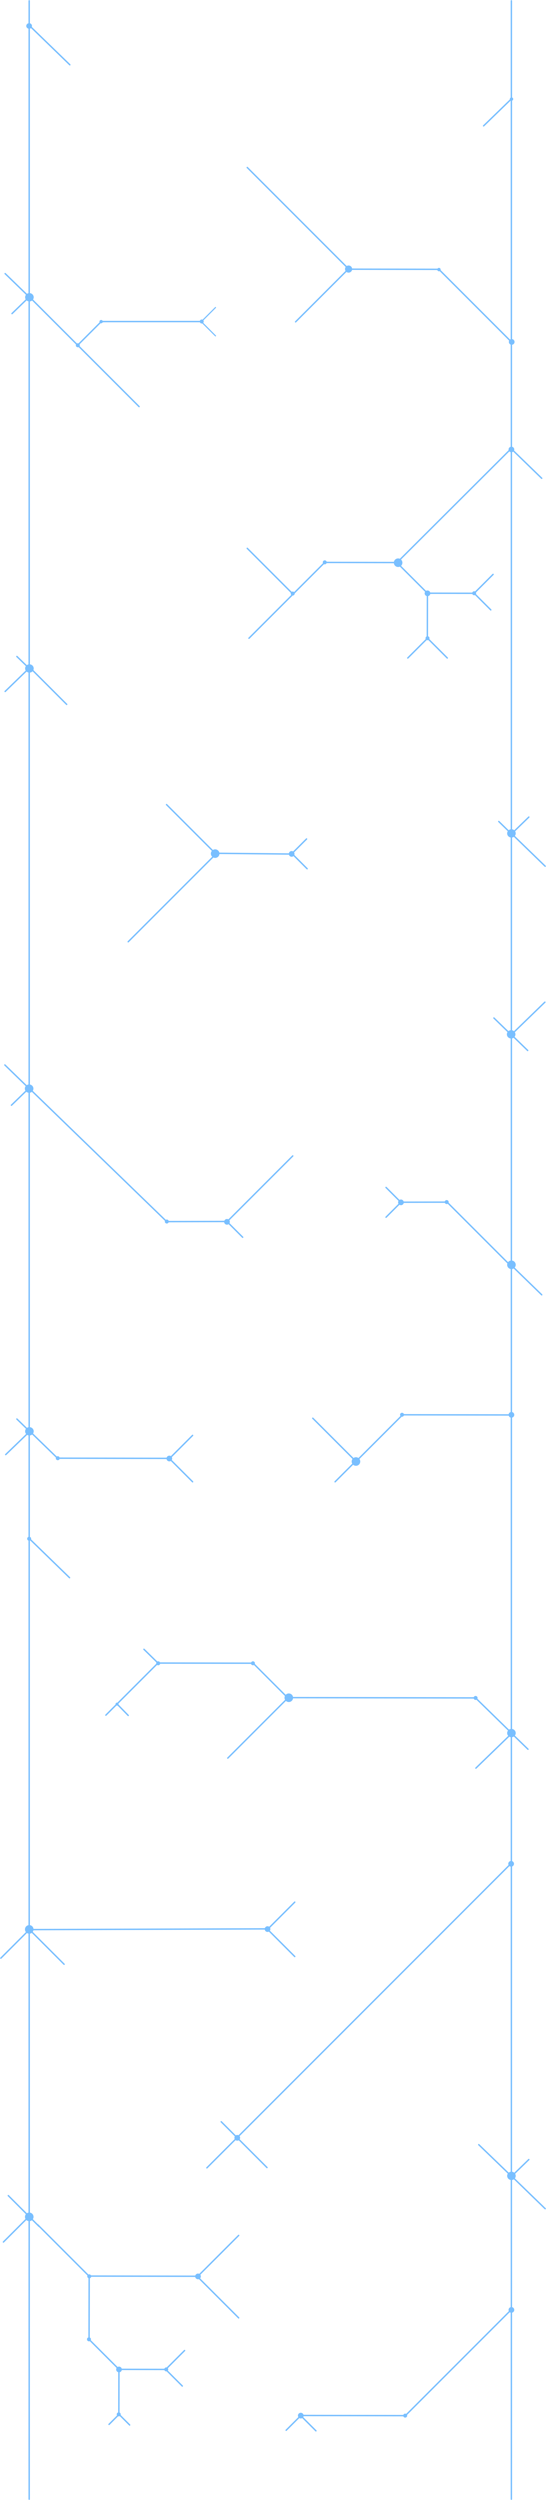 <svg width="1908" height="8731" fill="none" xmlns="http://www.w3.org/2000/svg">
<path d="M486 1420L103 1037" stroke="#79BFFF" stroke-width="5" stroke-linecap="round"/>
<path d="M704.001 1124L753.001 1173" stroke="#79BFFF" stroke-width="4" stroke-linecap="round"/>
<path d="M273 1204L353 1124" stroke="#79BFFF" stroke-width="5" stroke-linecap="round"/>
<path d="M705.001 1122L753.001 1074" stroke="#79BFFF" stroke-width="4" stroke-linecap="round"/>
<circle cx="271.899" cy="1205.9" r="7" transform="rotate(45 271.899 1205.9)" fill="#79BFFF"/>
<circle cx="704.899" cy="1122.81" r="7" transform="rotate(45 704.899 1122.81)" fill="#79BFFF"/>
<circle cx="934.898" cy="6737.14" r="10" transform="rotate(45 934.898 6737.14)" fill="#79BFFF"/>
<path d="M1093 4953L1244 5104" stroke="#79BFFF" stroke-width="5" stroke-linecap="round"/>
<path d="M314 7952L132 7770" stroke="#79BFFF" stroke-width="5" stroke-linecap="round"/>
<path d="M1563 4199L1787 4423" stroke="#79BFFF" stroke-width="5" stroke-linecap="round"/>
<path d="M864 1915L1023 2074" stroke="#79BFFF" stroke-width="5" stroke-linecap="round"/>
<path d="M870 2229L1135 1964" stroke="#79BFFF" stroke-width="5" stroke-linecap="round"/>
<path d="M233 2460L103 2330" stroke="#79BFFF" stroke-width="5" stroke-linecap="round"/>
<path d="M752 2980L582 2810" stroke="#79BFFF" stroke-width="5" stroke-linecap="round"/>
<path d="M29 7668L136 7775" stroke="#79BFFF" stroke-width="5" stroke-linecap="round"/>
<path d="M1494 2072L1388 1966" stroke="#79BFFF" stroke-width="5" stroke-linecap="round"/>
<path d="M448 5991L409 5951" stroke="#79BFFF" stroke-width="5" stroke-linecap="round"/>
<path d="M448 3289L756 2981" stroke="#79BFFF" stroke-width="5" stroke-linecap="round"/>
<path d="M553 5807L370 5990" stroke="#79BFFF" stroke-width="5" stroke-linecap="round"/>
<path d="M1654 2072L1497 2071.74" stroke="#79BFFF" stroke-width="5" stroke-linecap="round"/>
<path d="M1388 1964.63L1134.21 1964.21" stroke="#79BFFF" stroke-width="5" stroke-linecap="round"/>
<path d="M1534 940.628L1219.11 940.114" stroke="#79BFFF" stroke-width="5" stroke-linecap="round"/>
<path d="M685 7949.63L312.019 7949.02" stroke="#79BFFF" stroke-width="5" stroke-linecap="round"/>
<path d="M1014 2982.63L752 2980" stroke="#79BFFF" stroke-width="5" stroke-linecap="round"/>
<path d="M588.798 5093.22L200.995 5092.58" stroke="#79BFFF" stroke-width="5" stroke-linecap="round"/>
<path d="M1404 4198.63L1561 4198.37" stroke="#79BFFF" stroke-width="5" stroke-linecap="round"/>
<path d="M1723 2006L1657 2072" stroke="#79BFFF" stroke-width="5" stroke-linecap="round"/>
<path d="M1033 1124L1218 939" stroke="#79BFFF" stroke-width="5" stroke-linecap="round"/>
<path d="M834 7807L690 7951" stroke="#79BFFF" stroke-width="5" stroke-linecap="round"/>
<path d="M1071.24 2930L1019.24 2982" stroke="#79BFFF" stroke-width="5" stroke-linecap="round"/>
<path d="M673 5013L592 5094" stroke="#79BFFF" stroke-width="5" stroke-linecap="round"/>
<path d="M884 5808L1006 5930" stroke="#79BFFF" stroke-width="5" stroke-linecap="round"/>
<path d="M1349 4147L1401 4199" stroke="#79BFFF" stroke-width="5" stroke-linecap="round"/>
<path d="M1563 2298L1494 2229" stroke="#79BFFF" stroke-width="5" stroke-linecap="round"/>
<path d="M1715 2130L1657 2072" stroke="#79BFFF" stroke-width="5" stroke-linecap="round"/>
<path d="M864 585L1218 939" stroke="#79BFFF" stroke-width="5" stroke-linecap="round"/>
<path d="M1073.24 3034L1021.24 2982" stroke="#79BFFF" stroke-width="5" stroke-linecap="round"/>
<path d="M673 5175L592 5094" stroke="#79BFFF" stroke-width="5" stroke-linecap="round"/>
<path d="M796 6140L1006 5930" stroke="#79BFFF" stroke-width="5" stroke-linecap="round"/>
<path d="M1349 4251L1401 4199" stroke="#79BFFF" stroke-width="5" stroke-linecap="round"/>
<path d="M1425 2298L1494 2229" stroke="#79BFFF" stroke-width="5" stroke-linecap="round"/>
<path d="M1493.37 2229L1493.63 2072" stroke="#79BFFF" stroke-width="5" stroke-linecap="round"/>
<path d="M1387 1965L1787 1566" stroke="#79BFFF" stroke-width="5" stroke-linecap="round"/>
<path d="M1534 941L1788 1195" stroke="#79BFFF" stroke-width="5" stroke-linecap="round"/>
<path d="M103 6738.63L3 6838.63" stroke="#79BFFF" stroke-width="5" stroke-linecap="round"/>
<path d="M102 7740L12 7830" stroke="#79BFFF" stroke-width="5" stroke-linecap="round"/>
<circle cx="1787.21" cy="4417.21" r="15" transform="rotate(45 1787.21 4417.21)" fill="#79BFFF"/>
<circle cx="102.215" cy="6738.21" r="15" transform="rotate(-135 102.215 6738.21)" fill="#79BFFF"/>
<circle cx="102.215" cy="7742.21" r="15" transform="rotate(-135 102.215 7742.21)" fill="#79BFFF"/>
<circle cx="1788.14" cy="1194.14" r="10" transform="rotate(-135 1788.14 1194.14)" fill="#79BFFF"/>
<circle cx="1391.21" cy="1965.21" r="15" transform="rotate(45 1391.21 1965.21)" fill="#79BFFF"/>
<circle cx="1022.9" cy="2072.9" r="7" transform="rotate(45 1022.9 2072.9)" fill="#79BFFF"/>
<circle cx="311.898" cy="7949.9" r="7" transform="rotate(45 311.898 7949.9)" fill="#79BFFF"/>
<circle cx="1493.9" cy="2072.14" r="10" transform="rotate(45 1493.9 2072.14)" fill="#79BFFF"/>
<circle cx="1656.9" cy="2071.9" r="7" transform="rotate(45 1656.9 2071.9)" fill="#79BFFF"/>
<circle cx="1134.9" cy="1963.9" r="7" transform="rotate(45 1134.9 1963.9)" fill="#79BFFF"/>
<circle cx="201.899" cy="5092.69" r="7" transform="rotate(-135 201.899 5092.69)" fill="#79BFFF"/>
<circle cx="101.899" cy="5373.9" r="7" transform="rotate(-135 101.899 5373.9)" fill="#79BFFF"/>
<circle r="7" transform="matrix(0.707 -0.707 -0.707 -0.707 1560.9 4198.1)" fill="#79BFFF"/>
<circle r="5.229" transform="matrix(0.707 0.707 0.707 -0.707 408.916 5951.49)" fill="#79BFFF"/>
<circle cx="1218.14" cy="939.678" r="12.5" transform="rotate(-135 1218.14 939.678)" fill="#79BFFF"/>
<circle cx="1533.9" cy="941.485" r="6" transform="rotate(45 1533.9 941.485)" fill="#79BFFF"/>
<circle cx="691.898" cy="7950.14" r="10" transform="rotate(45 691.898 7950.14)" fill="#79BFFF"/>
<circle cx="1787.14" cy="8067.14" r="10" transform="rotate(45 1787.14 8067.14)" fill="#79BFFF"/>
<circle cx="829.143" cy="7466.14" r="10" transform="rotate(45 829.143 7466.14)" fill="#79BFFF"/>
<circle cx="1019.14" cy="2982.14" r="10" transform="rotate(45 1019.14 2982.14)" fill="#79BFFF"/>
<path d="M793.133 4265.87L583 4266.37" stroke="#79BFFF" stroke-width="5" stroke-linecap="round"/>
<path d="M1023 4037L793 4267" stroke="#79BFFF" stroke-width="5" stroke-linecap="round"/>
<path d="M848 4321L793 4266" stroke="#79BFFF" stroke-width="5" stroke-linecap="round"/>
<circle cx="582.899" cy="4266.1" r="7" transform="rotate(-135 582.899 4266.1)" fill="#79BFFF"/>
<circle cx="793.143" cy="4267.14" r="10" transform="rotate(45 793.143 4267.14)" fill="#79BFFF"/>
<circle cx="591.696" cy="5093.73" r="10" transform="rotate(45 591.696 5093.73)" fill="#79BFFF"/>
<circle r="10" transform="matrix(-0.707 0.707 0.707 0.707 1401.1 4199.14)" fill="#79BFFF"/>
<circle cx="751.898" cy="2981.21" r="15" transform="rotate(45 751.898 2981.21)" fill="#79BFFF"/>
<circle cx="1493.9" cy="2228.9" r="7" transform="rotate(45 1493.9 2228.9)" fill="#79BFFF"/>
<path d="M1787.32 4941.57L1403.01 4940.99" stroke="#79BFFF" stroke-width="5" stroke-linecap="round"/>
<path d="M1663.2 5929.8L1009 5928.82" stroke="#79BFFF" stroke-width="5" stroke-linecap="round"/>
<path d="M883.131 5808.59L552.096 5808.1" stroke="#79BFFF" stroke-width="5" stroke-linecap="round"/>
<path d="M1405 4943L1244 5104" stroke="#79BFFF" stroke-width="5" stroke-linecap="round"/>
<path d="M1171 5175L1244 5102" stroke="#79BFFF" stroke-width="5" stroke-linecap="round"/>
<circle cx="1243.9" cy="5104.21" r="15" transform="rotate(-135 1243.9 5104.21)" fill="#79BFFF"/>
<circle cx="1009.21" cy="5929.21" r="15" transform="rotate(-135 1009.21 5929.21)" fill="#79BFFF"/>
<circle cx="1404.9" cy="4940.9" r="7" transform="rotate(45 1404.9 4940.9)" fill="#79BFFF"/>
<circle cx="1661.9" cy="5929.9" r="7" transform="rotate(45 1661.9 5929.9)" fill="#79BFFF"/>
<circle cx="552.899" cy="5808.9" r="7" transform="rotate(45 552.899 5808.9)" fill="#79BFFF"/>
<circle cx="883.899" cy="5808.9" r="7" transform="rotate(45 883.899 5808.9)" fill="#79BFFF"/>
<circle cx="1787.14" cy="4941.14" r="10" transform="rotate(45 1787.14 4941.14)" fill="#79BFFF"/>
<path d="M834 8095L690 7951" stroke="#79BFFF" stroke-width="5" stroke-linecap="round"/>
<path d="M933.398 6736.4L104 6739" stroke="#79BFFF" stroke-width="5" stroke-linecap="round"/>
<path d="M1030 6643L935 6738" stroke="#79BFFF" stroke-width="5" stroke-linecap="round"/>
<path d="M1787 6507L723 7571" stroke="#79BFFF" stroke-width="5" stroke-linecap="round"/>
<path d="M1030 6833L935 6738" stroke="#79BFFF" stroke-width="5" stroke-linecap="round"/>
<path d="M224 6860L102 6738" stroke="#79BFFF" stroke-width="5" stroke-linecap="round"/>
<path d="M933 7570L773 7410" stroke="#79BFFF" stroke-width="5" stroke-linecap="round"/>
<path d="M1743 2869L1786 2911" stroke="#79BFFF" stroke-width="5" stroke-linecap="round"/>
<path d="M1726 3555.3L1785 3612.5" stroke="#79BFFF" stroke-width="5" stroke-linecap="round"/>
<path d="M1662 5930L1786 6051" stroke="#79BFFF" stroke-width="5" stroke-linecap="round"/>
<path d="M1673 7490L1786 7599" stroke="#79BFFF" stroke-width="5" stroke-linecap="round"/>
<path d="M18 955.573L103 1037.98" stroke="#79BFFF" stroke-width="5" stroke-linecap="round"/>
<path d="M17 3719.28L102 3801.68" stroke="#79BFFF" stroke-width="5" stroke-linecap="round"/>
<path d="M59 4955.82L103 4998.48" stroke="#79BFFF" stroke-width="5" stroke-linecap="round"/>
<path d="M59 2292.68L103 2335.34" stroke="#79BFFF" stroke-width="5" stroke-linecap="round"/>
<path d="M1905 3025.13L1787 2910.74" stroke="#79BFFF" stroke-width="5" stroke-linecap="round"/>
<path d="M1844 3668.73L1786 3612.5" stroke="#79BFFF" stroke-width="5" stroke-linecap="round"/>
<path d="M1893 4522L1788 4420" stroke="#79BFFF" stroke-width="5" stroke-linecap="round"/>
<path d="M1845 6109.03L1787 6052.8" stroke="#79BFFF" stroke-width="5" stroke-linecap="round"/>
<path d="M1905 7713.6L1787 7599.21" stroke="#79BFFF" stroke-width="5" stroke-linecap="round"/>
<path d="M244 226.263L104 90.537" stroke="#79BFFF" stroke-width="5" stroke-linecap="round"/>
<path d="M42 1095.18L101 1037.98" stroke="#79BFFF" stroke-width="5" stroke-linecap="round"/>
<path d="M18 2414.83L101 2334.37" stroke="#79BFFF" stroke-width="5" stroke-linecap="round"/>
<path d="M40 3859.85L100 3801.68" stroke="#79BFFF" stroke-width="5" stroke-linecap="round"/>
<path d="M104 4999L20 5080" stroke="#79BFFF" stroke-width="5" stroke-linecap="round"/>
<path d="M1848 2853.54L1789 2910.74" stroke="#79BFFF" stroke-width="5" stroke-linecap="round"/>
<path d="M1904 3500.04L1788 3612.5" stroke="#79BFFF" stroke-width="5" stroke-linecap="round"/>
<path d="M1789 6053L1663 6175" stroke="#79BFFF" stroke-width="5" stroke-linecap="round"/>
<path d="M1848 7542.01L1789 7599.21" stroke="#79BFFF" stroke-width="5" stroke-linecap="round"/>
<circle r="14.773" transform="matrix(-0.718 -0.696 0.718 -0.696 102.785 1038.18)" fill="#79BFFF"/>
<circle r="14.773" transform="matrix(-0.718 -0.696 0.718 -0.696 102.785 2334.57)" fill="#79BFFF"/>
<circle r="14.773" transform="matrix(-0.718 -0.696 0.718 -0.696 101.785 3801.89)" fill="#79BFFF"/>
<circle r="14.773" transform="matrix(-0.718 -0.696 0.718 -0.696 102.785 4998.68)" fill="#79BFFF"/>
<circle r="14.773" transform="matrix(0.718 0.696 -0.718 0.696 1787.21 2910.53)" fill="#79BFFF"/>
<circle r="14.773" transform="matrix(0.718 0.696 -0.718 0.696 1786.21 3612.29)" fill="#79BFFF"/>
<circle r="14.773" transform="matrix(0.718 0.696 -0.718 0.696 1787.21 6052.59)" fill="#79BFFF"/>
<circle r="14.773" transform="matrix(0.718 0.696 -0.718 0.696 1787.21 7599)" fill="#79BFFF"/>
<path d="M583 4266.79L103 3801.76" stroke="#79BFFF" stroke-width="5" stroke-linecap="round"/>
<path d="M203 5094.46L104 4998.48" stroke="#79BFFF" stroke-width="5" stroke-linecap="round"/>
<path d="M243 5510L103 5374" stroke="#79BFFF" stroke-width="5" stroke-linecap="round"/>
<path d="M552 5808L503 5760" stroke="#79BFFF" stroke-width="5" stroke-linecap="round"/>
<path d="M1690 439.547L1787 345.509" stroke="#79BFFF" stroke-width="5" stroke-linecap="round"/>
<path d="M1893 1670.4L1787 1567.63" stroke="#79BFFF" stroke-width="5" stroke-linecap="round"/>
<circle r="9.849" transform="matrix(0.718 0.696 -0.718 0.696 1787.14 1569.71)" fill="#79BFFF"/>
<circle r="5.909" transform="matrix(0.718 0.696 -0.718 0.696 1787.48 345.979)" fill="#79BFFF"/>
<circle r="5.909" transform="matrix(0.718 0.696 -0.718 0.696 353.485 1123.23)" fill="#79BFFF"/>
<ellipse rx="9.849" ry="9.849" transform="matrix(-0.718 -0.696 0.718 -0.696 101.785 90.674)" fill="#79BFFF"/>
<path d="M1787 8728L1787 3" stroke="#79BFFF" stroke-width="5" stroke-linecap="round"/>
<path d="M102 3V8728" stroke="#79BFFF" stroke-width="5" stroke-linecap="round" stroke-linejoin="round"/>
<path d="M1416 8437L1786 8067" stroke="#79BFFF" stroke-width="5" stroke-linecap="round"/>
<path d="M1055 8435.81L1416.6 8436.4" stroke="#79BFFF" stroke-width="5" stroke-linecap="round"/>
<path d="M311.27 8170.27L311.628 7951" stroke="#79BFFF" stroke-width="5" stroke-linecap="round"/>
<path d="M1000 8487.44L1052 8435.44" stroke="#79BFFF" stroke-width="5" stroke-linecap="round"/>
<path d="M1052 8437.44L1104 8489.44" stroke="#79BFFF" stroke-width="5" stroke-linecap="round"/>
<circle cx="1415.9" cy="8436.33" r="7" transform="rotate(45 1415.9 8436.33)" fill="#79BFFF"/>
<circle cx="1051.1" cy="8436.29" r="10" transform="rotate(-135 1051.1 8436.29)" fill="#79BFFF"/>
<path d="M416 8275L310 8169" stroke="#79BFFF" stroke-width="5" stroke-linecap="round"/>
<path d="M576 8275L419 8274.74" stroke="#79BFFF" stroke-width="5" stroke-linecap="round"/>
<path d="M645 8209L579 8275" stroke="#79BFFF" stroke-width="5" stroke-linecap="round"/>
<path d="M453 8469L416 8432" stroke="#79BFFF" stroke-width="5" stroke-linecap="round"/>
<path d="M637 8333L579 8275" stroke="#79BFFF" stroke-width="5" stroke-linecap="round"/>
<path d="M381 8467L416 8432" stroke="#79BFFF" stroke-width="5" stroke-linecap="round"/>
<path d="M415.371 8432L415.627 8275" stroke="#79BFFF" stroke-width="5" stroke-linecap="round"/>
<circle cx="415.898" cy="8275.14" r="10" transform="rotate(45 415.898 8275.14)" fill="#79BFFF"/>
<circle cx="1786.14" cy="6509.14" r="10" transform="rotate(45 1786.14 6509.14)" fill="#79BFFF"/>
<circle cx="580.898" cy="8274.9" r="7" transform="rotate(45 580.898 8274.9)" fill="#79BFFF"/>
<circle cx="310.899" cy="8169.9" r="7" transform="rotate(45 310.899 8169.9)" fill="#79BFFF"/>
<circle cx="414.898" cy="8431.9" r="7" transform="rotate(45 414.898 8431.9)" fill="#79BFFF"/>
<path d="M354 1123H706" stroke="#79BFFF" stroke-width="5" stroke-linejoin="round"/>
</svg>
